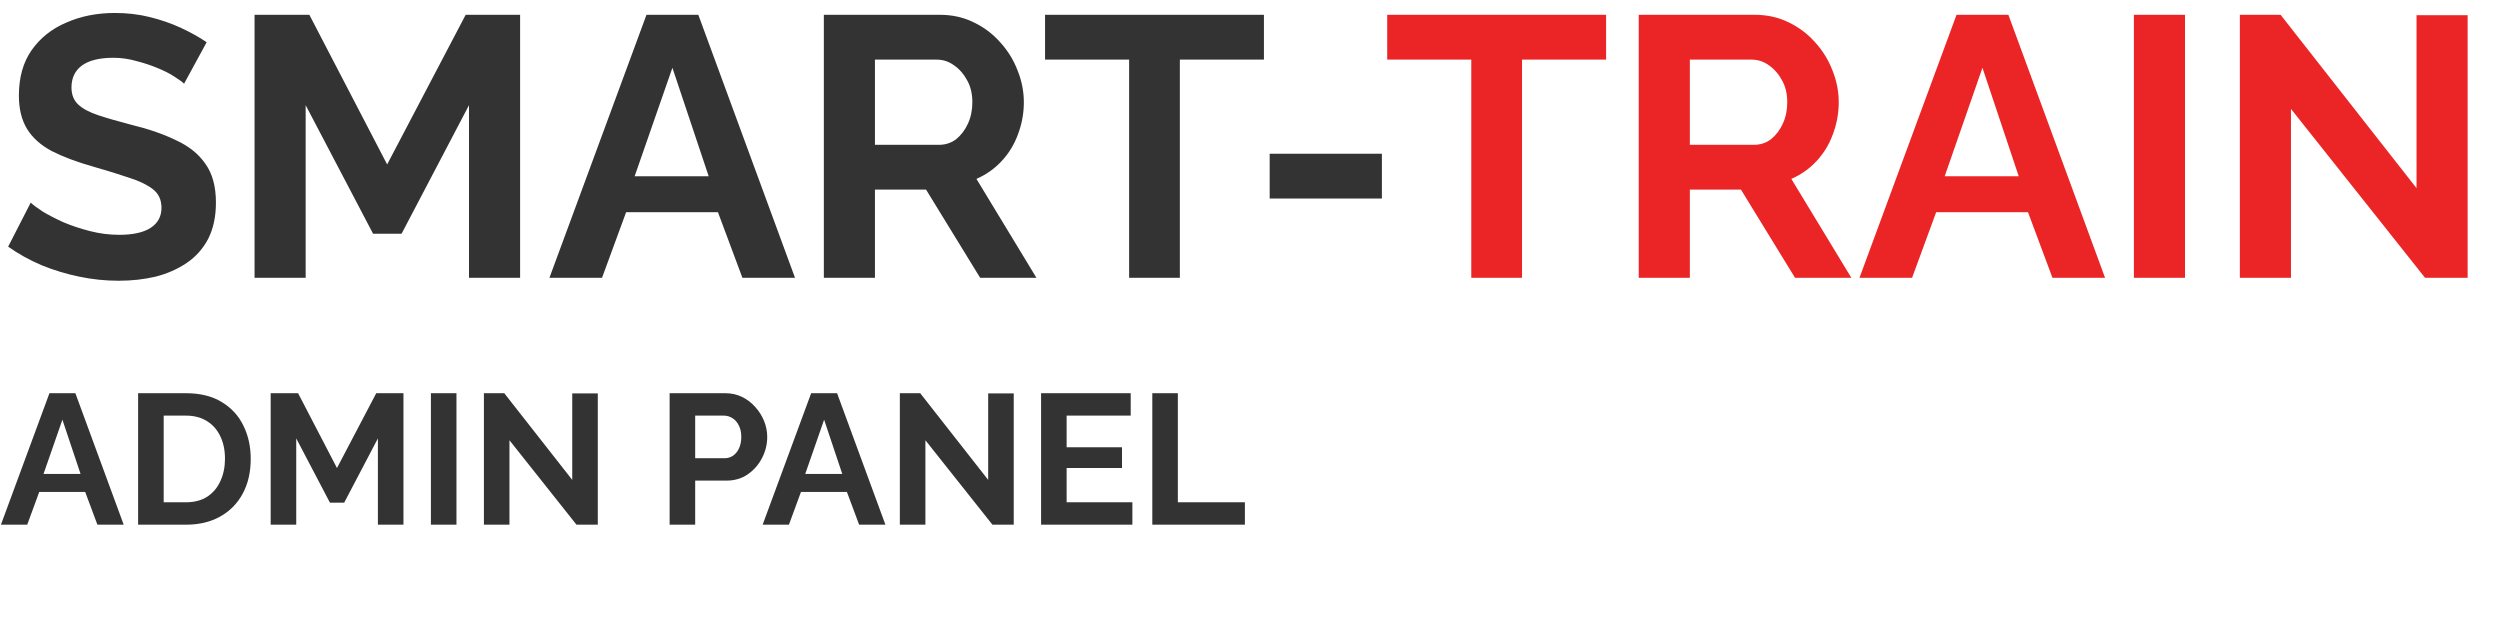 <svg width="162" height="40" viewBox="0 0 162 40" fill="none" xmlns="http://www.w3.org/2000/svg">
<path d="M11.928 5.424C11.816 5.312 11.608 5.16 11.304 4.968C11.016 4.776 10.656 4.592 10.224 4.416C9.808 4.24 9.352 4.088 8.856 3.96C8.36 3.816 7.856 3.744 7.344 3.744C6.448 3.744 5.768 3.912 5.304 4.248C4.856 4.584 4.632 5.056 4.632 5.664C4.632 6.128 4.776 6.496 5.064 6.768C5.352 7.04 5.784 7.272 6.36 7.464C6.936 7.656 7.656 7.864 8.52 8.088C9.64 8.36 10.608 8.696 11.424 9.096C12.256 9.48 12.888 9.992 13.32 10.632C13.768 11.256 13.992 12.088 13.992 13.128C13.992 14.04 13.824 14.824 13.488 15.48C13.152 16.12 12.688 16.64 12.096 17.04C11.504 17.44 10.832 17.736 10.08 17.928C9.328 18.104 8.528 18.192 7.68 18.192C6.832 18.192 5.984 18.104 5.136 17.928C4.288 17.752 3.472 17.504 2.688 17.184C1.904 16.848 1.184 16.448 0.528 15.984L1.992 13.128C2.136 13.272 2.392 13.464 2.76 13.704C3.128 13.928 3.576 14.16 4.104 14.4C4.632 14.624 5.208 14.816 5.832 14.976C6.456 15.136 7.088 15.216 7.728 15.216C8.624 15.216 9.304 15.064 9.768 14.76C10.232 14.456 10.464 14.024 10.464 13.464C10.464 12.952 10.28 12.552 9.912 12.264C9.544 11.976 9.032 11.728 8.376 11.52C7.72 11.296 6.944 11.056 6.048 10.8C4.976 10.496 4.08 10.16 3.36 9.792C2.64 9.408 2.104 8.928 1.752 8.352C1.4 7.776 1.224 7.056 1.224 6.192C1.224 5.024 1.496 4.048 2.04 3.264C2.6 2.464 3.352 1.864 4.296 1.464C5.24 1.048 6.288 0.84 7.44 0.84C8.24 0.84 8.992 0.928 9.696 1.104C10.416 1.28 11.088 1.512 11.712 1.8C12.336 2.088 12.896 2.4 13.392 2.736L11.928 5.424ZM30.391 18V6.816L26.023 15.144H24.175L19.807 6.816V18H16.495V0.96H20.047L25.087 10.656L30.175 0.96H33.703V18H30.391ZM41.892 0.96H45.252L51.516 18H48.108L46.524 13.752H40.572L39.012 18H35.604L41.892 0.96ZM45.924 11.424L43.572 4.392L41.124 11.424H45.924ZM53.385 18V0.96H60.921C61.705 0.96 62.425 1.12 63.081 1.44C63.753 1.76 64.329 2.192 64.809 2.736C65.305 3.28 65.681 3.888 65.937 4.56C66.209 5.232 66.345 5.92 66.345 6.624C66.345 7.344 66.217 8.04 65.961 8.712C65.721 9.368 65.369 9.944 64.905 10.44C64.441 10.936 63.897 11.32 63.273 11.592L67.161 18H63.513L60.009 12.288H56.697V18H53.385ZM56.697 9.384H60.849C61.265 9.384 61.633 9.264 61.953 9.024C62.273 8.768 62.529 8.432 62.721 8.016C62.913 7.6 63.009 7.136 63.009 6.624C63.009 6.08 62.897 5.608 62.673 5.208C62.449 4.792 62.161 4.464 61.809 4.224C61.473 3.984 61.105 3.864 60.705 3.864H56.697V9.384ZM81.903 3.864H76.455V18H73.167V3.864H67.719V0.96H81.903V3.864ZM82.275 12.864V9.96H89.547V12.864H82.275Z" fill="#333333"/>
<path d="M104.075 3.864H98.627V18H95.339V3.864H89.891V0.96H104.075V3.864ZM106.19 18V0.96H113.726C114.51 0.96 115.23 1.12 115.886 1.44C116.558 1.76 117.134 2.192 117.614 2.736C118.11 3.28 118.486 3.888 118.742 4.56C119.014 5.232 119.15 5.92 119.15 6.624C119.15 7.344 119.022 8.04 118.766 8.712C118.526 9.368 118.174 9.944 117.71 10.44C117.246 10.936 116.702 11.32 116.078 11.592L119.966 18H116.318L112.814 12.288H109.502V18H106.19ZM109.502 9.384H113.654C114.07 9.384 114.438 9.264 114.758 9.024C115.078 8.768 115.334 8.432 115.526 8.016C115.718 7.6 115.814 7.136 115.814 6.624C115.814 6.08 115.702 5.608 115.478 5.208C115.254 4.792 114.966 4.464 114.614 4.224C114.278 3.984 113.91 3.864 113.51 3.864H109.502V9.384ZM126.783 0.96H130.143L136.407 18H132.999L131.415 13.752H125.463L123.903 18H120.495L126.783 0.96ZM130.815 11.424L128.463 4.392L126.015 11.424H130.815ZM138.276 18V0.96H141.588V18H138.276ZM148.455 7.056V18H145.143V0.96H147.783L156.591 12.192V0.984H159.903V18H157.143L148.455 7.056Z" fill="#EB2525"/>
<path d="M3.204 25.48H4.884L8.016 34H6.312L5.52 31.876H2.544L1.764 34H0.06L3.204 25.48ZM5.22 30.712L4.044 27.196L2.82 30.712H5.22ZM8.95 34V25.48H12.046C12.975 25.48 13.751 25.672 14.374 26.056C14.998 26.432 15.466 26.944 15.778 27.592C16.09 28.232 16.247 28.944 16.247 29.728C16.247 30.592 16.075 31.344 15.73 31.984C15.386 32.624 14.899 33.12 14.267 33.472C13.643 33.824 12.902 34 12.046 34H8.95ZM14.579 29.728C14.579 29.176 14.479 28.692 14.278 28.276C14.079 27.852 13.79 27.524 13.415 27.292C13.039 27.052 12.582 26.932 12.046 26.932H10.607V32.548H12.046C12.591 32.548 13.05 32.428 13.427 32.188C13.803 31.94 14.086 31.604 14.278 31.18C14.479 30.748 14.579 30.264 14.579 29.728ZM24.488 34V28.408L22.304 32.572H21.38L19.196 28.408V34H17.54V25.48H19.316L21.836 30.328L24.38 25.48H26.144V34H24.488ZM27.923 34V25.48H29.579V34H27.923ZM33.013 28.528V34H31.357V25.48H32.677L37.081 31.096V25.492H38.737V34H37.357L33.013 28.528ZM43.392 34V25.48H47.004C47.396 25.48 47.756 25.56 48.084 25.72C48.412 25.88 48.696 26.096 48.936 26.368C49.184 26.64 49.376 26.944 49.512 27.28C49.648 27.616 49.716 27.96 49.716 28.312C49.716 28.792 49.604 29.248 49.38 29.68C49.156 30.112 48.848 30.464 48.456 30.736C48.064 31.008 47.6 31.144 47.064 31.144H45.048V34H43.392ZM45.048 29.692H46.968C47.168 29.692 47.348 29.636 47.508 29.524C47.668 29.412 47.796 29.252 47.892 29.044C47.988 28.828 48.036 28.584 48.036 28.312C48.036 28.016 47.98 27.764 47.868 27.556C47.764 27.348 47.624 27.192 47.448 27.088C47.28 26.984 47.096 26.932 46.896 26.932H45.048V29.692ZM52.563 25.48H54.243L57.375 34H55.671L54.879 31.876H51.903L51.123 34H49.419L52.563 25.48ZM54.579 30.712L53.403 27.196L52.179 30.712H54.579ZM59.966 28.528V34H58.31V25.48H59.63L64.034 31.096V25.492H65.69V34H64.31L59.966 28.528ZM73.378 32.548V34H67.462V25.48H73.27V26.932H69.118V28.984H72.706V30.328H69.118V32.548H73.378ZM74.669 34V25.48H76.325V32.548H80.669V34H74.669Z" fill="#333333"/>
</svg>
